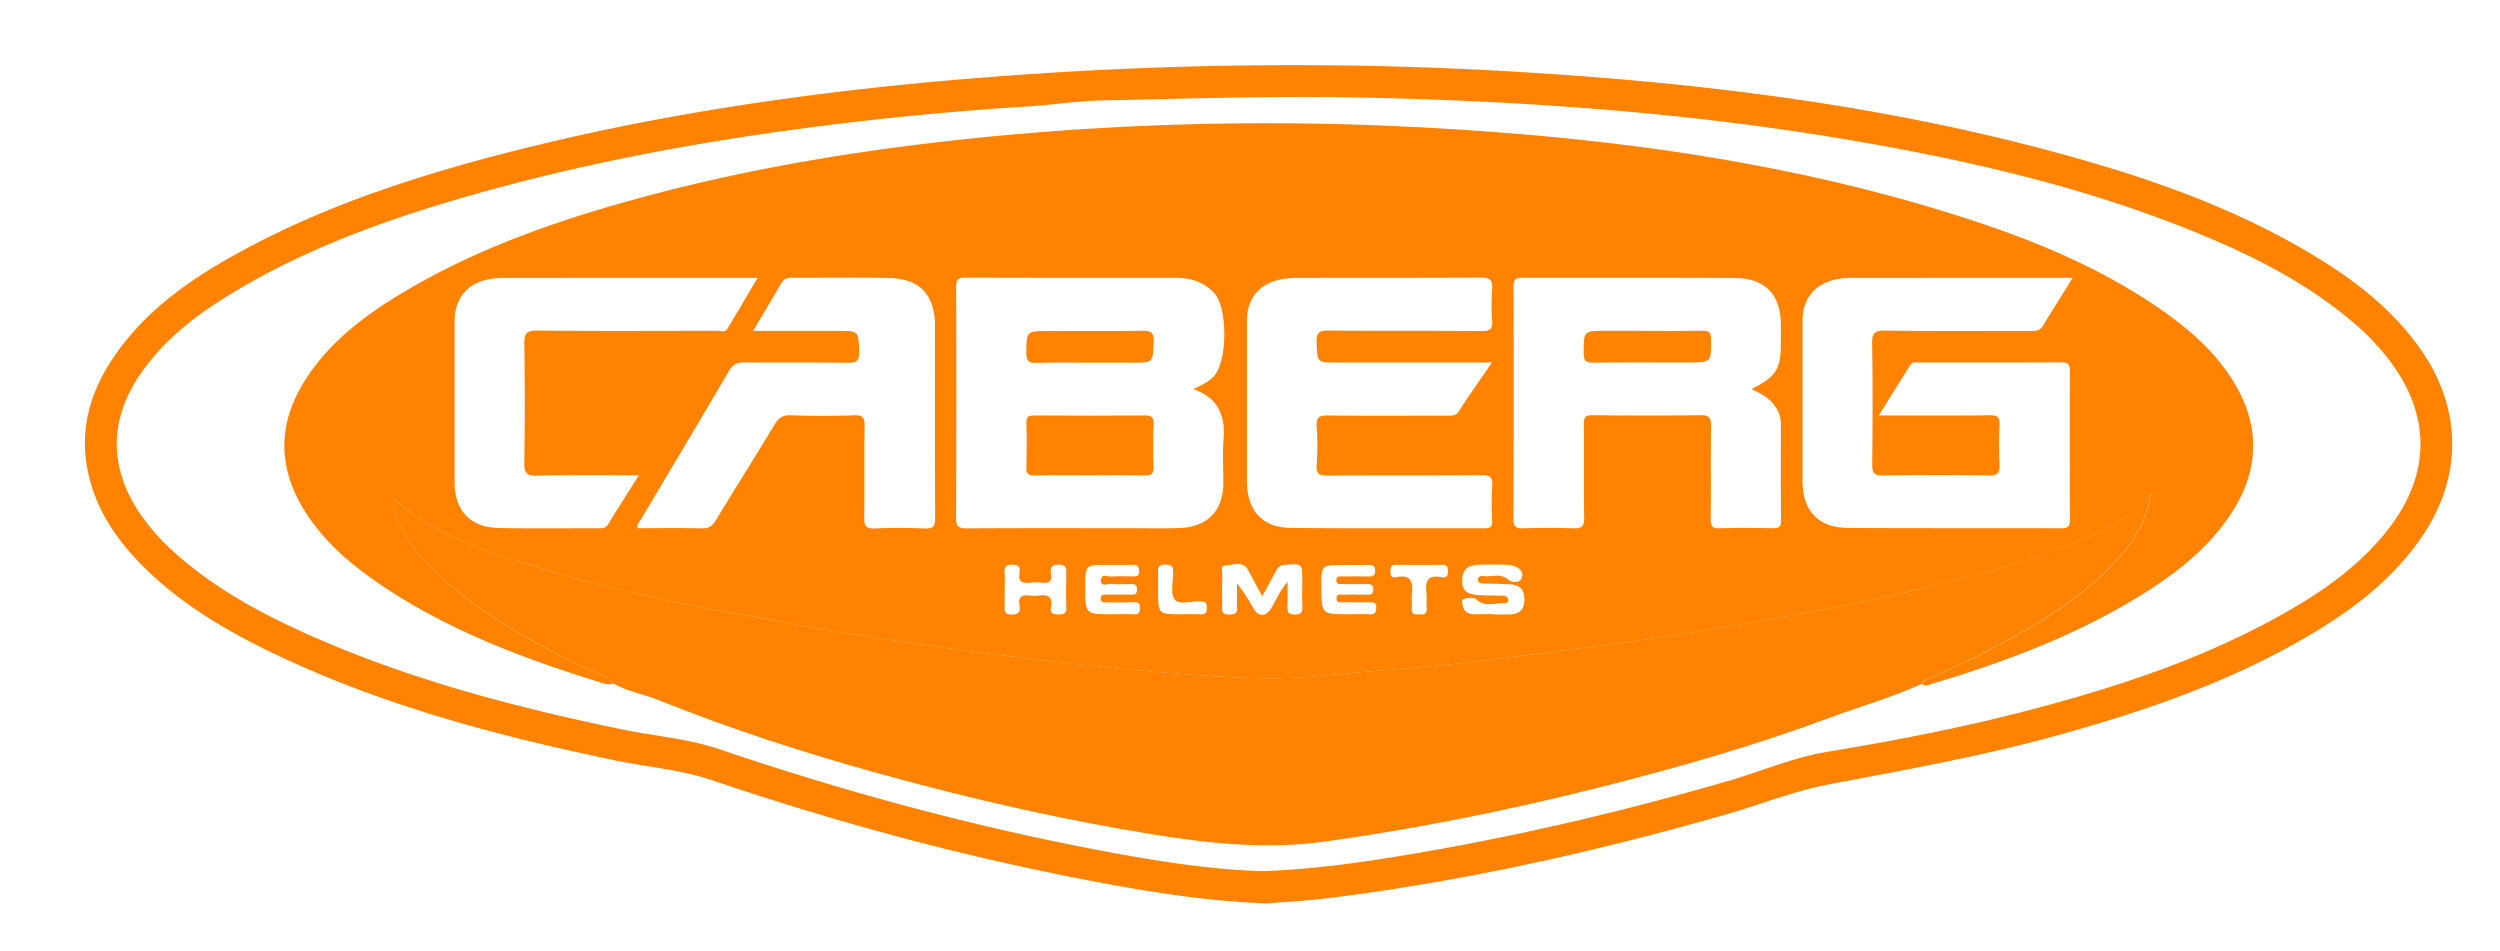 <svg id="Слой_1" data-name="Слой 1" xmlns="http://www.w3.org/2000/svg" viewBox="0 0 2765.51 1051.5"><defs><style>.cls-1{fill:#ff8200;}</style></defs><title>Caberg </title><g id="Слой_9" data-name="Слой 9"><path class="cls-1" d="M1401.42,999.4c-56.4-2.1-108.81-9.6-160.9-18.8-153.8-27.4-304.41-67.2-452.3-117.4-34.3-11.6-71.5-14.6-107.3-22-132.7-27.6-263.3-62.1-385.7-122-52.1-25.5-101.3-55.6-141.9-97.8-26.1-27.1-46.1-57.8-55-94.9-11.9-49.8,1.3-94.4,29.9-135,35.59-50.7,85.49-84.7,139-113.7,95.9-52.1,199-85,304.3-111.6,178.4-45,360-69.1,543.3-82.5,186.4-13.6,372.9-15.5,559.5-4.5,199.3,11.7,397,35.4,590.5,86.9,107.2,28.5,211.7,64.1,306.3,123.7,41.7,26.3,79.4,57.2,107.7,98.3,44.9,65.3,45.11,139.7.5,205.3-32.5,47.8-77.39,81.6-126.5,110.4-85,49.9-177.3,81.8-271.7,108.2-85,23.8-171.69,39.3-258.3,55.7-38.3,7.3-75.1,22.2-112.7,33-145.09,41.6-292.09,74.4-442,93C1444.71,996.5,1421.42,997.7,1401.42,999.4Zm-5.31-35.7c63.7-2.2,126.1-11.9,188.2-22.9,111.2-19.7,220.9-45.9,329.4-77.5,35.5-10.3,69.81-25.3,106.4-31.4,72.2-12,144.1-25.6,215.1-43.9,102.3-26.3,202.4-58.6,294.71-111.4,42.69-24.4,82.5-52.9,112.89-92.4,46.11-59.9,46.3-124.7.8-185.1a268.51,268.51,0,0,0-42.1-43.8c-44.9-37.9-96.1-65.5-149.7-88.7-124.6-53.9-255.6-85.4-388.8-108.8-186.4-32.8-374.6-46.4-563.6-50-93.5-1.8-187,1.4-280.4,3.3-27.2.5-55,5-82.4,6.7q-81.3,5-162.1,13.8c-147,16.1-292.7,40-435.5,79.4-97.1,26.8-192.1,59.4-279.1,111.4-40.4,24.1-77.7,52.1-104.8,91.6-34.6,50.5-34.5,103.8-.1,154.3a231.05,231.05,0,0,0,34.7,39.8c42,38.7,91.1,66.4,142.6,89.9,114.2,52.2,234.7,83.8,357.1,109.1,35.4,7.3,72.2,10.1,106.1,21.6,134.2,45.5,270.5,82.8,409.6,109.8C1268.42,950.7,1331.92,961.6,1396.11,963.7Z"/><path class="cls-1" d="M678.61,756.1a16.1,16.1,0,0,1-10.4.1c-89.9-27.9-177.69-60.4-255.4-115.1-28.7-20.2-54.6-43.3-73.9-73-32.4-49.9-32.5-100.2.1-149.9,28.1-42.8,68.3-72.1,111.6-97.5,82.8-48.6,172.7-79.1,264.8-103.8,119.5-32,241.2-51.6,364.2-64.2a3172.54,3172.54,0,0,1,478.5-12.5c208,10.2,413.6,36.3,612.91,100.1,78.69,25.2,154.7,56.5,222.79,104.5,29.8,21,56.8,45,76.2,76.2,30.5,49.1,29.9,98.2-1.6,146.6-26.4,40.5-64,68.9-104.6,93.6-70.9,43.1-148,71.7-227.1,95.4-3.4,1-7.2,3.3-10.8,0,1.5-1.5,2.7-3.6,4.5-4.5,19.8-9.3,40-17.6,59.5-27.5,53.5-27.3,105.7-56.7,147.6-100.7,20.3-21.3,37.4-45,41.8-78.8-22.4,29-52.2,41.8-81.9,54.4-37.2,15.8-75.9,26.9-114.8,37.5-41.1,11.2-82.6,20.4-124.3,29.2-33.1,6.9-66.4,13-99.7,18.9q-55.2,9.75-110.6,18.3c-30.4,4.7-61,8.7-91.5,12.7-51.1,6.5-102.1,13.6-153.3,18.9-48.2,4.9-96.6,8.2-144.7,12.9-58.5,5.7-116.2.3-174.2-4.1-44.8-3.4-89.4-8.5-134-13.8-45-5.3-90-11-134.8-17.6-49.5-7.3-99.2-14.4-148.4-24-40.9-8-82.3-14.1-123-23.1-47.1-10.4-94.2-20.8-140.3-35.1-59.9-18.6-120.9-34.8-168.8-79.2-.8,10.1-.5,10,1.9,16.5,9.8,26.5,26.8,48,47,67.1,45.9,43.3,100.5,73.2,156.5,101.1C653.11,742.1,668,745,678.61,756.1ZM1320,430.4c9.09-4.2,16.5-7.7,22.3-13.7,15.9-16.4,16.2-76.9.3-93.2-11.5-11.8-25.9-16.2-42-16.2-77.6,0-155.2.1-232.8-.2-8.5,0-10.2,2.8-10.1,10.7q.45,127.65-.1,255.3c0,9.6,3,11.4,11.9,11.4,59.5-.4,119.1-.2,178.6-.2,19,0,37.9.5,56.9-.2,31.1-1.2,48.3-19.5,48.3-50.4,0-15.9-1-31.8.2-47.6C1355.61,459.8,1347.71,440.1,1320,430.4Zm972.79-123.1h-7.6q-118.5,0-236.9.1a92.81,92.81,0,0,0-15.8,1.4c-24.4,4.4-38.5,21.2-38.5,45.8V531.9c0,33.3,17.4,51.9,50.6,52.1,78.5.5,157,.1,235.5.4,7.5,0,9.7-2.1,9.7-9.7q-.45-82.05,0-164.1c0-7.4-1.9-9.8-9.5-9.8-52.5.3-105,.1-157.5.2-3.4,0-7.2-1-9.6,2.8-11.3,18-22.5,36-34.9,55.8h9c37.9,0,75.9.3,113.8-.2,8.7-.1,11.3,2.3,10.8,11-.7,14.5-.7,29.1,0,43.6.4,9-1.8,12.1-11.5,12q-58.8-.9-117.8,0c-9.6.1-11.6-3-11.5-11.9.4-44.5.6-89.1-.1-133.6-.2-11.3,2-15,14.2-14.8,53.8.8,107.6.3,161.4.4,5.4,0,9.9.1,13.3-5.7C2270.22,343.3,2280.92,326.6,2292.81,307.3ZM1937.52,430.4c27.5-13.8,32.5-21.9,32.5-52V359.9c0-34.1-17.1-52.2-51.6-52.4-78-.5-156.1-.1-234.1-.3-7.1,0-10,1.5-10,9.4q.45,129-.1,257.9c0,8.8,3.3,10.1,10.8,9.9,18.5-.5,37.1-.6,55.5,0,9,.3,12.1-1.9,11.9-11.5-.6-34.4,0-68.8-.4-103.2-.1-7.9,1.6-10.5,10.1-10.4q59.55.75,119,0c9.2-.1,11.8,2.3,11.7,11.7-.6,34.4,0,68.8-.4,103.2-.1,8.2,2.19,10.5,10.3,10.2,19.4-.6,38.8-.4,58.2-.1,6.4.1,9.4-1.1,9.3-8.6-.4-35.7-.2-71.4-.2-107.1,0-9.8-4.4-17.7-11-24.7C1953.11,437.9,1945.71,434.2,1937.52,430.4ZM1650.42,401h-172c-21.81,0-21.1-.1-22-22.3-.4-10.7,2.9-13.1,13.1-13,56.4.5,112.9,0,169.3.5,9,.1,12.5-1.9,11.8-11.5a219.48,219.48,0,0,1,0-34.4c.8-10.1-2.1-13.4-12.8-13.3-67,.5-134.1.2-201.1.4a98.31,98.31,0,0,0-21,1.9c-23.1,4.8-36.3,21.4-36.3,44.9V532.8c0,31.8,17,50.9,48.69,51.2,71.41.7,142.91.2,214.31.4,6.4,0,8.4-1.9,8.19-8.2-.4-12.8-.8-25.6.1-38.3.7-9.9-2.1-12.4-12.19-12.3-56.41.5-112.91.1-169.31.5-9.4.1-13.5-1.4-12.69-12a298.59,298.59,0,0,0,0-42.3c-.7-10.3,2.69-12.3,12.4-12.2,43.69.5,87.3.2,131,.2,5.1,0,10.1.9,13.9-4.9C1625.11,437.2,1637.31,420.1,1650.42,401ZM833.11,366h93.5c23.6,0,23,0,23.8,23.1.3,10.4-3.1,12.3-12.7,12.2-37.9-.5-75.9,0-113.8-.4-8.5-.1-13.3,2.2-17.7,9.8-32,54.7-64.7,109.1-97,163.6-1.7,2.9-4.9,5.2-3.9,10,23.6,0,47.3-.4,71,.2,7.8.2,11.8-2.6,15.6-9,21.4-35.4,43.6-70.4,64.9-105.8,4.3-7.2,8.7-10.6,17.6-10.3,23.4.8,46.8.9,70.1,0,10.6-.4,12.1,3.3,11.9,12.6-.6,33.5.1,67.1-.4,100.6-.1,8.9,1.7,12.4,11.4,12,18.5-.8,37.1-.8,55.6,0,9.7.4,11.5-3,11.5-12-.4-70.6-.2-141.2-.2-211.8,0-34.5-16.6-52.6-51.1-53.3-35.7-.8-71.5-.1-107.2-.3-5.4,0-8.9,1.2-11.8,6.2C854.41,330.5,844.21,347.3,833.11,366ZM706.71,525.8c-39.4,0-76-.6-112.6.4-12.4.3-14.3-3.7-14.1-14.8q1.05-65.55,0-131.1c-.2-11.6,2.5-14.7,14.3-14.6,66.2.6,132.4.3,198.6.2,3.8,0,9,2.1,11.3-1.7,11.4-18.4,22.1-37.1,33.9-56.9-95.09,0-187.4,0-279.6.1a97.84,97.84,0,0,0-17.1,1.4c-24.3,4.3-38.4,21.3-38.5,45.9V533.4c0,31.7,17.4,50.1,49.4,50.7,36.6.7,73.2.2,109.9.3,4,0,7.7.1,10.3-4.1C683.31,562.7,694.31,545.4,706.71,525.8Zm689.6,133.8c-5.6-10.3-10.6-19.5-15.5-28.7-6.1-11.3-16.6-5.5-24.9-5.4-6.9.1-3.4,7.7-3.7,11.9-.5,9.7-.4,19.4-.1,29.1.2,5.7-3.5,13.5,8.41,13.3,11-.2,7.5-7.4,7.69-12.7.4-7.1.1-14.3.1-21.5,7.5,8.6,12.5,17.7,17.8,26.6,6.2,10.7,13.91,10.6,20.41.1,5.5-8.9,9.19-19.1,17.8-28.6,0,10.6.2,18.9-.1,27.2-.2,5.7.5,8.8,7.6,8.9s9.2-2.2,8.9-9c-.5-9.2-.1-18.5-.1-27.8,0-19.9,0-19.6-19.4-18.2-5.4.4-7.7,3-9.8,7.1C1406.61,640.7,1401.81,649.5,1396.31,659.6Zm255.11,19.7v.4c6.19,0,12.3.1,18.5,0,10.4-.3,16.3-4.8,16.4-16.1.1-10.9-4.7-16.6-15.4-17.2-10.1-.6-20.2-.7-30.31-1-3-.1-5.8-1.4-5.8-4.1-.1-2.9,3-4.6,5.7-4.1,9.1,1.5,18.9-3.7,27.8,3.9,3.6,3.1,12.3,4.6,14.9-1.3,2.7-6.1-1.69-11.8-8.69-13.8a34.37,34.37,0,0,0-7.81-1.3c-10.1-.2-20.3-.2-30.4,0-10.9.2-18.4,3.8-18.8,16.9-.4,13.8,8,16.1,18.5,16.7,8.8.5,17.6.4,26.4.7,2.8.1,5.4,1,5.9,4.1a3.52,3.52,0,0,1-3.8,4.3c-10.1-1-20.9,4.5-30.3-3.5-4.5-3.9-10-2.6-14.9-1.3-3.1.8-1.7,4.6-1.3,7,1,6,5.2,9.3,10.9,9.8C1636.42,679.8,1643.92,679.3,1651.42,679.3Zm-421.11.2c7.91,0,15.9-.3,23.8.1,5.31.3,6.81-1.8,6.91-6.8.09-5.3-1.7-6.8-6.91-6.6-9.69.4-19.4.2-29.09.1-3.3,0-7.6,1-7.3-4.7.3-4.8,4-3.7,6.9-3.8,8.4-.1,16.8,0,25.1,0,3.9,0,8,.8,8.1-5.6.2-6-3.4-6.2-7.6-6.1-7.1.1-14.2.5-21.2-.2-3.9-.4-11.6,4-11.1-4.3.4-7.4,7.7-3.5,11.8-3.8,7.9-.6,15.9-.2,23.8-.2,3.9,0,6.7-.2,6.6-5.5-.1-4.9-1.2-7.4-6.6-7.3-9.7.2-19.4.1-29.1.1-23.9,0-23.9,0-23.9,24.3C1200.61,679.5,1200.61,679.5,1230.31,679.5Zm262,0c7.5,0,15-.3,22.5.1,5.7.3,7.6-1.8,7.6-7.6,0-6.4-4-5.7-7.9-5.7-9.3,0-18.5.1-27.8-.1-3.2-.1-8,1.5-8.2-3.8-.3-6.5,5.3-4.4,8.7-4.5,7.9-.3,15.9,0,23.8-.1,3.9,0,8.1.8,8.2-5.6.1-6.1-3.6-6.1-7.7-6.1-8.8,0-17.6.1-26.5,0-3,0-6.7.5-6.7-4.1s3.4-4.4,6.5-4.4c9.7,0,19.4-.1,29.1.1,4.6.1,7.4-.7,7.3-6.4s-2.8-6.5-7.5-6.4c-9.3.2-18.5,0-27.8.1-24.2,0-24.2,0-24.2,23.9C1461.81,679.5,1461.81,679.5,1492.31,679.5Zm-380.9-27.2v17.2c0,5.2-1.3,10.3,7.4,10.3,8,0,10.3-3.1,9-10-1.9-10.1,3.3-12.1,11.8-11a35.42,35.42,0,0,0,9.2,0c10.21-1.5,16.1,1.1,13.8,12.9-1.3,6.6,2.2,8.1,8.3,8,5.9-.1,8.9-1,8.7-7.9-.4-12.3-.2-24.6-.09-37,.09-5.7.4-10.1-7.8-10.2-7.91-.1-10.41,2.8-9.1,10,1.4,8.2-2,11.1-10.1,10a48.63,48.63,0,0,0-13.2,0c-9,1.2-13.2-1.7-11.5-11.2,1-5.8-.8-8.7-7.6-8.8-7.1-.1-9.4,2.3-8.9,9.1C1111.81,640,1111.41,646.1,1111.41,652.3Zm458.8,27.1c6.7,1.3,8.5-2,8-8.1-.4-4.8.4-9.7-.19-14.5-1.6-12.7.4-21.6,16.5-18.3,4.5.9,7.4-.5,7.3-6.3-.1-4.7-.8-7.5-6.3-7.4-17.1.2-34.31.2-51.41,0-6.09-.1-5.69,3.6-5.9,7.8-.19,4.7,1.9,6.8,6.2,5.9,18.2-3.8,18.8,7.1,17.4,20.2-.5,4.3.3,8.8-.1,13.2C1560.92,678.7,1564.21,680.5,1570.21,679.4Zm-262.69.1c6.59,0,13.19-.3,19.8.1,5.5.3,7.7-1.4,7.8-7.3.1-6.4-3-6.9-8.1-7.1-9.5-.4-22.4,4.4-27.5-2.1-4.8-6.1-1.9-18.4-1.8-28,.1-6.3,0-10.6-8.7-10.6-9.5,0-7.9,5.7-7.9,11.3v17.1C1281.11,679.5,1281.11,679.5,1307.52,679.5Z"/><path class="cls-1" d="M678.61,756.1c-10.5-11-25.5-14-38.4-20.5-55.9-28-110.5-57.9-156.5-101.1-20.2-19.1-37.2-40.6-47-67.1-2.4-6.6-2.7-6.5-1.9-16.5,48,44.3,108.9,60.6,168.8,79.2,46.1,14.3,93.3,24.7,140.3,35.1,40.7,9,82,15.1,123,23.1,49.2,9.6,98.8,16.7,148.4,24,44.8,6.6,89.8,12.3,134.8,17.6,44.6,5.2,89.2,10.3,134,13.8,57.91,4.5,115.6,9.8,174.2,4.1,48.2-4.7,96.6-8,144.7-12.9,51.2-5.2,102.3-12.3,153.3-18.9,30.5-3.9,61.1-8,91.5-12.7q55.35-8.55,110.6-18.3c33.3-5.9,66.6-11.9,99.7-18.9,41.6-8.7,83.2-18,124.3-29.2,38.9-10.6,77.6-21.7,114.8-37.5,29.8-12.6,59.5-25.4,81.9-54.4-4.3,33.8-21.5,57.5-41.8,78.8-41.9,44-94.1,73.4-147.6,100.7-19.4,9.9-39.7,18.3-59.5,27.5-1.8.8-3,3-4.5,4.5-32.5,15-67,24.6-100.4,37-84.2,31.3-170.5,56-257.6,77.9-99.6,25.1-200.1,45.3-301.9,59.5-63.7,8.9-126.6,2.4-189.5-7.7C1174.91,906.8,1075,884,976,856.7c-83.6-23-166-49.6-246.6-81.9C712.91,768,694.61,765.2,678.61,756.1Z"/><path class="cls-1" d="M1205.21,525.8c-20.3,0-40.6-.3-60.9.2-7,.1-9.1-2.1-8.9-9,.4-16.3.6-32.7,0-49-.3-7.6,2.9-8.4,9.2-8.4,40.6.2,81.2.3,121.8,0,7.3-.1,10,1.7,9.7,9.5-.6,15.9-.6,31.8,0,47.6.3,8.1-3,9.4-10,9.3C1245.81,525.5,1225.52,525.7,1205.21,525.8Z"/><path class="cls-1" d="M1206.31,401.2c-19.9,0-39.7-.3-59.59.2-8.1.2-11.5-1.3-11.41-10.6.3-24.7-.2-24.7,24.91-24.7,34.4,0,68.8.3,103.3-.2,9.19-.1,13.09,1.2,12.69,11.9-.9,23.4-.19,23.4-23.6,23.4-15.5-.1-30.9-.1-46.3,0Z"/><path class="cls-1" d="M1824.31,366c19.8,0,39.7.2,59.5-.1,6.8-.1,8.8,1.9,8.9,8.9.4,26.2.7,26.2-26,26.2-34.8,0-69.6-.3-104.5.2-8.3.1-10.3-2.4-10.3-10.4,0-24.9-.4-24.9,24.7-24.9C1792.61,366,1808.42,366,1824.31,366Z"/></g></svg>